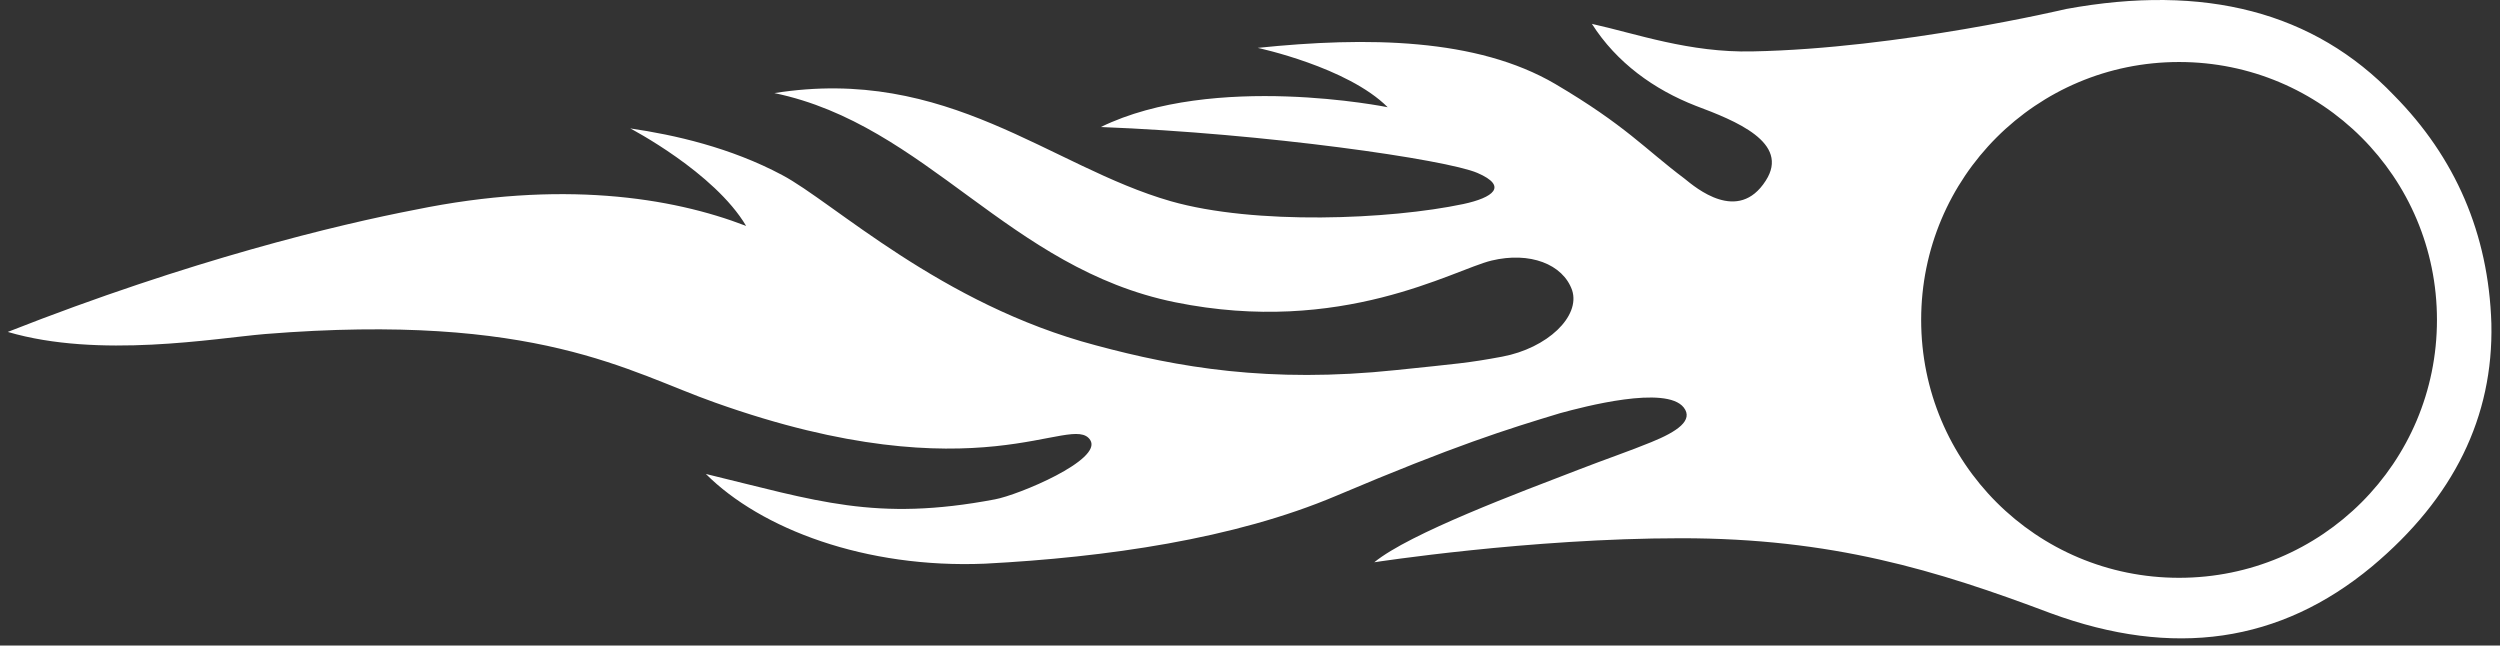 <svg width="213" height="55" viewBox="0 0 213 55" fill="none" xmlns="http://www.w3.org/2000/svg">
<rect x="0" y="0" width="213" height="55" fill="#333333" stroke="none"/>
<path d="M203.957 8.113C197.155 1.009 187.824 -1.399 176.024 0.768C176.024 0.768 161.817 4.14 149.296 4.38C143.938 4.501 139.423 2.875 135.63 2.033C137.737 5.344 140.928 7.631 144.48 9.016C147.851 10.28 152.546 12.146 150.439 15.397C148.092 19.069 144.48 15.999 143.516 15.216C140.145 12.688 138.52 10.701 132.5 7.15C125.818 3.237 116.487 3.116 107.156 4.079C107.156 4.079 114.801 5.705 118.232 9.136C118.232 9.136 103.423 6.126 93.791 10.822C107.818 11.364 123.229 13.591 125.878 14.735C128.527 15.879 127.202 16.842 124.674 17.384C118.413 18.708 106.915 19.189 99.751 17.143C89.457 14.193 80.728 5.584 65.979 7.932C78.982 10.641 85.905 22.862 100.112 25.751C114.319 28.641 123.831 22.982 127.082 22.2C130.333 21.417 133.162 22.5 133.945 24.728C134.667 26.955 131.838 29.664 127.985 30.387C125.095 30.928 124.132 30.989 118.955 31.53C108.119 32.674 100.293 31.29 93.37 29.424C80.126 25.932 70.975 17.203 66.641 14.915C62.246 12.568 57.431 11.484 53.698 10.942C53.698 10.942 60.862 14.675 63.571 19.25C57.19 16.782 47.738 15.337 35.397 17.865C28.835 19.129 16.254 22.139 0.662 28.28C8.428 30.567 18.3 28.822 22.575 28.46C45.812 26.594 53.578 31.711 60.922 34.3C83.557 42.367 91.323 35.082 92.888 37.49C93.972 39.176 86.748 42.186 84.761 42.547C74.588 44.474 69.591 42.667 60.139 40.38C64.835 45.075 73.745 48.447 83.918 48.025C94.273 47.483 105.169 45.918 113.838 42.246C124.072 37.912 128.346 36.587 132.921 35.203C134.908 34.661 141.951 32.795 143.456 34.721C144.299 35.805 142.914 36.768 140.687 37.671C138.941 38.393 136.654 39.176 134.486 40.019C129.49 41.945 120.099 45.437 117.089 47.905C117.089 47.905 130.333 45.858 143.215 45.858C156.098 45.858 164.948 48.567 174.7 52.239C185.175 56.092 194.265 54.768 202.091 48.266C209.074 42.427 212.445 35.504 212.265 27.557C212.024 19.912 209.195 13.41 203.957 8.113ZM185.656 49.229C173.496 49.229 163.683 39.417 163.683 27.256C163.683 15.096 173.496 5.283 185.656 5.283C197.817 5.283 207.629 15.096 207.629 27.256C207.629 39.417 197.817 49.229 185.656 49.229Z" fill="white"/>
</svg>
